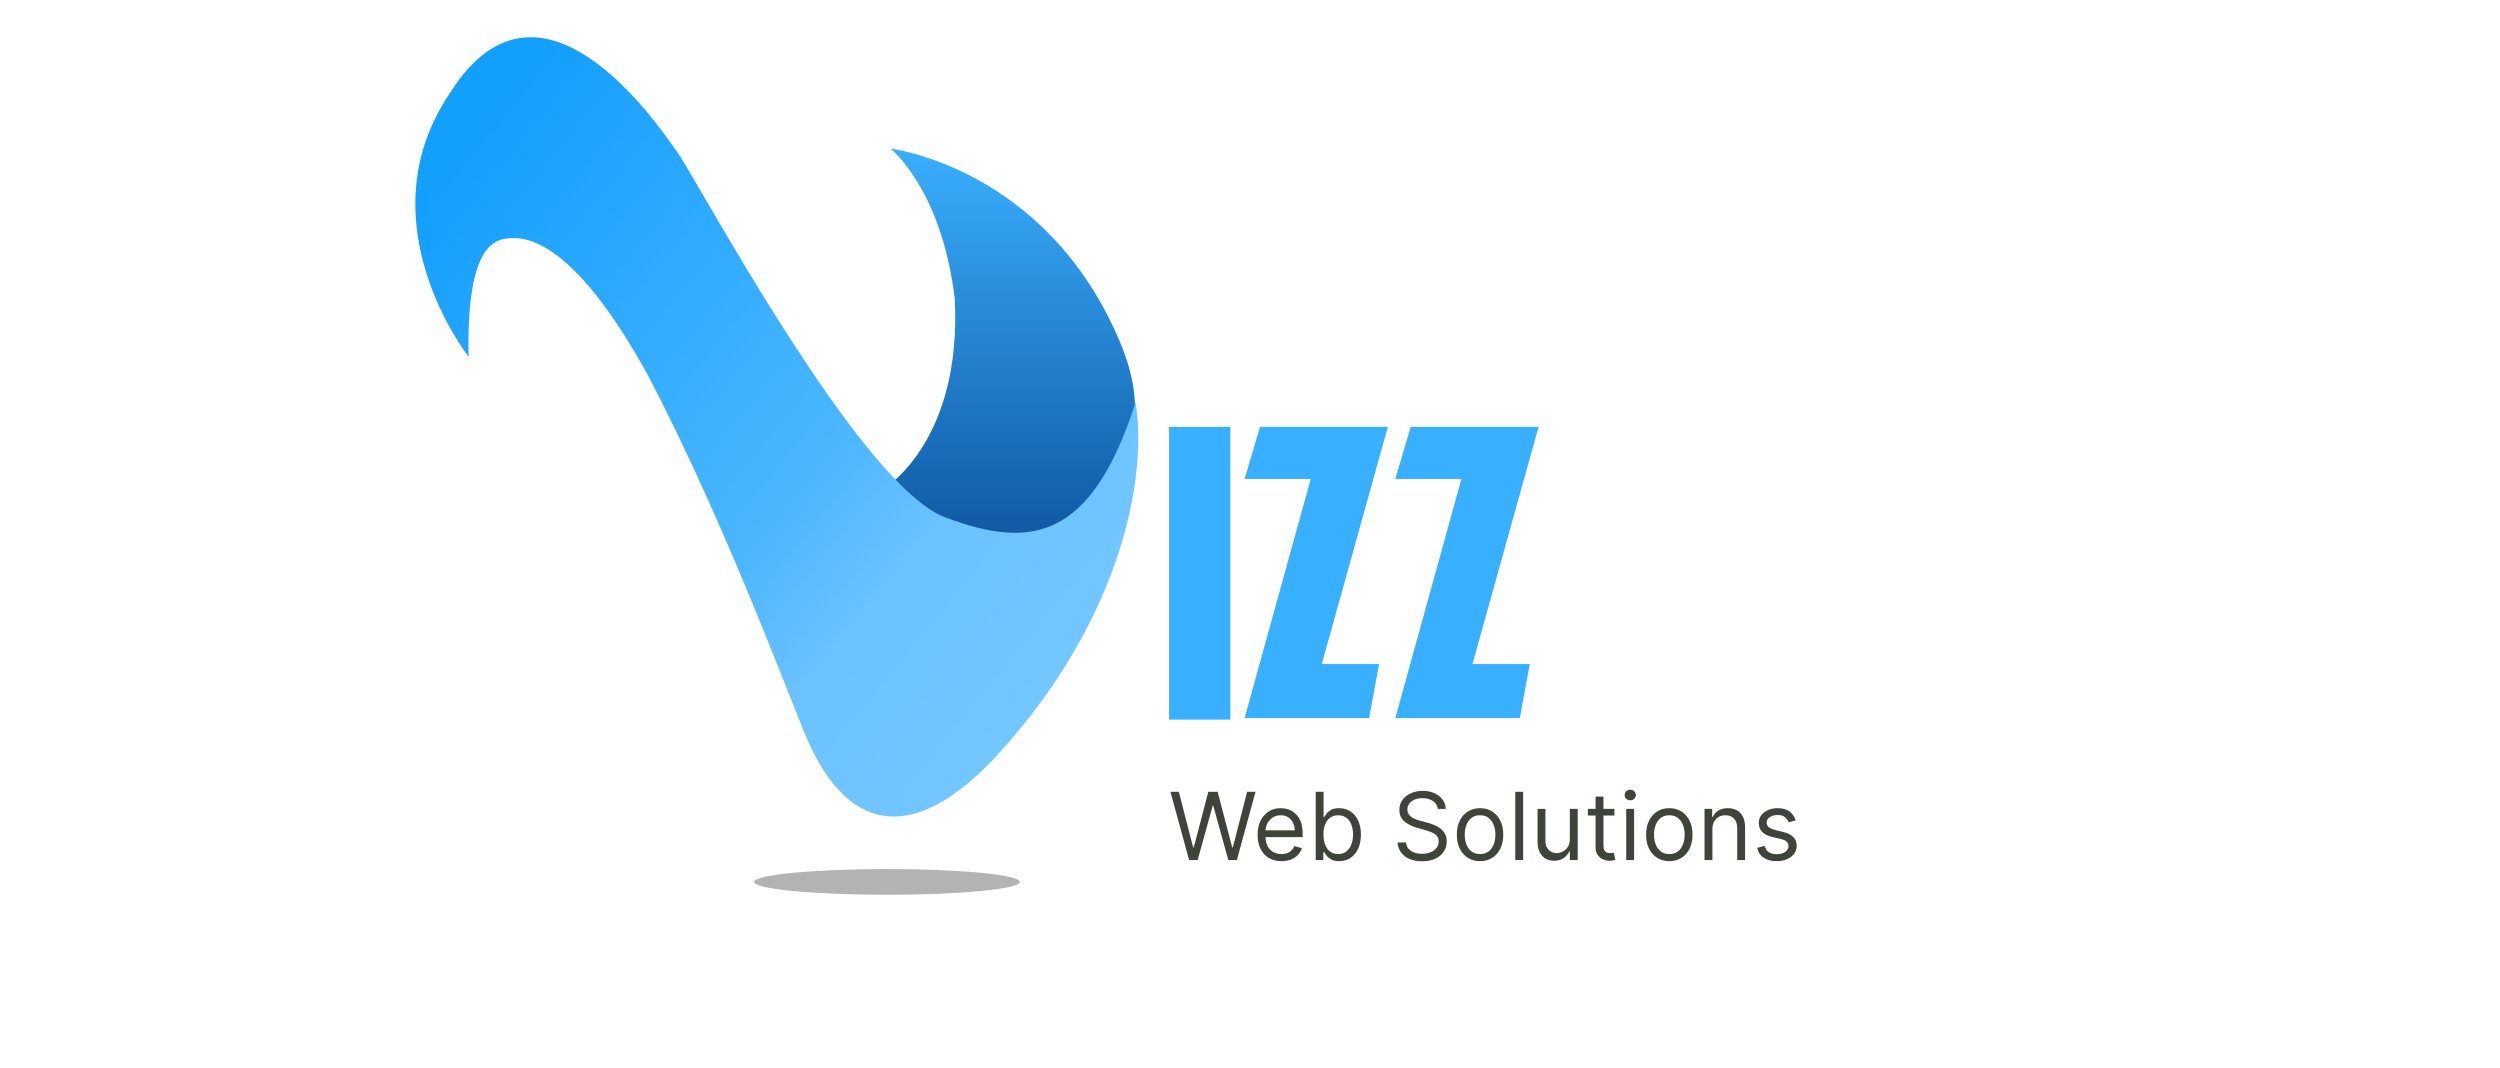 <svg width="213" height="91" viewBox="0 0 213 91" fill="none" xmlns="http://www.w3.org/2000/svg">
<g clip-path="url(#clip0_1_313)">
<mask id="mask0_1_313" style="mask-type:luminance" maskUnits="userSpaceOnUse" x="0" y="-2" width="213" height="93">
<path d="M212.27 -2H0.27V91H212.27V-2Z" fill="white"/>
</mask>
<g mask="url(#mask0_1_313)">
<g filter="url(#filter0_d_1_313)">
<path d="M148.511 -122C153.45 -122 158.301 -120.694 162.571 -118.214C166.842 -115.734 170.381 -112.168 172.829 -107.879L215.349 -33.379C217.762 -29.151 219.031 -24.368 219.031 -19.5C219.031 -14.632 217.762 -9.849 215.349 -5.621L172.829 68.879C170.381 73.168 166.842 76.734 162.571 79.214C158.301 81.694 153.45 83 148.511 83H64.029C59.09 83 54.24 81.694 49.969 79.214C45.698 76.734 42.159 73.168 39.711 68.879L-2.809 -5.621C-5.222 -9.849 -6.491 -14.632 -6.491 -19.5C-6.491 -24.368 -5.222 -29.151 -2.809 -33.379L39.711 -107.879C42.159 -112.168 45.698 -115.734 49.969 -118.214C54.24 -120.694 59.09 -122 64.029 -122H148.511Z" fill="white"/>
</g>
<path d="M75.87 12.662C75.87 12.662 89.297 14.249 95.523 29.385C101.749 44.521 81.347 48.585 81.347 48.585L75.513 41.473C75.513 41.473 81.958 37.473 81.347 25.473C80.236 16.085 75.87 12.662 75.87 12.662Z" fill="url(#paint0_linear_1_313)"/>
<path d="M39.925 30.391C39.925 30.391 30.925 18.999 38.274 8.025C38.286 8.004 38.382 7.852 38.482 7.699C46.115 -4.06 55.991 10.513 57.782 13.081C58.042 13.454 58.552 14.312 59.335 15.652C63.409 22.619 74.323 41.739 80.505 44.068C87.735 46.791 92.946 46.125 96.75 34.286C97.781 40.5 95.622 52.519 85.293 63.975C74.964 75.431 70.293 66.144 69.072 63.644C67.851 61.144 62.211 45.315 55.124 31.824C47.868 18.707 43.645 20.344 42.918 20.35C41.95 20.616 39.733 21.307 39.925 30.391Z" fill="url(#paint1_linear_1_313)"/>
<path d="M104.825 36.37H99.605V61.309H104.825V36.37Z" fill="#38AFFF"/>
<path d="M107.354 36.371H118.246L112.612 56.581H117.495L116.649 61.181H106.04L111.674 40.805H106.04L107.354 36.371Z" fill="#38AFFF"/>
<path d="M120.194 36.371H131.086L125.452 56.581H130.335L129.49 61.181H118.88L124.514 40.805H118.88L120.194 36.371Z" fill="#38AFFF"/>
<path opacity="0.3" d="M75.57 76.235C81.822 76.235 86.891 75.744 86.891 75.139C86.891 74.534 81.822 74.043 75.57 74.043C69.317 74.043 64.249 74.534 64.249 75.139C64.249 75.744 69.317 76.235 75.57 76.235Z" fill="black"/>
<path d="M101.312 73.278L99.721 67.46H100.437L101.653 72.198H101.709L102.948 67.46H103.743L104.982 72.198H105.039L106.255 67.46H106.971L105.38 73.278H104.653L103.368 68.641H103.323L102.039 73.278H101.312ZM109.181 73.369C108.761 73.369 108.398 73.276 108.093 73.09C107.79 72.903 107.556 72.641 107.391 72.306C107.228 71.969 107.147 71.577 107.147 71.13C107.147 70.683 107.228 70.289 107.391 69.948C107.556 69.606 107.785 69.338 108.079 69.147C108.374 68.954 108.719 68.857 109.113 68.857C109.34 68.857 109.564 68.895 109.786 68.971C110.008 69.047 110.209 69.17 110.391 69.34C110.573 69.509 110.718 69.732 110.826 70.011C110.934 70.289 110.988 70.632 110.988 71.039V71.323H107.624V70.744H110.306C110.306 70.498 110.257 70.278 110.158 70.085C110.062 69.891 109.923 69.739 109.743 69.627C109.565 69.516 109.355 69.46 109.113 69.46C108.846 69.46 108.615 69.526 108.42 69.659C108.226 69.789 108.078 69.96 107.974 70.17C107.869 70.38 107.817 70.606 107.817 70.846V71.232C107.817 71.562 107.874 71.841 107.988 72.07C108.103 72.298 108.263 72.471 108.468 72.59C108.672 72.708 108.91 72.766 109.181 72.766C109.357 72.766 109.516 72.742 109.658 72.693C109.802 72.641 109.926 72.566 110.03 72.465C110.135 72.363 110.215 72.236 110.272 72.085L110.92 72.266C110.851 72.486 110.737 72.679 110.576 72.846C110.415 73.011 110.216 73.14 109.979 73.232C109.743 73.323 109.476 73.369 109.181 73.369ZM112.099 73.278V67.46H112.769V69.607H112.826C112.875 69.532 112.943 69.435 113.03 69.318C113.119 69.198 113.246 69.092 113.411 68.999C113.578 68.905 113.803 68.857 114.087 68.857C114.455 68.857 114.779 68.949 115.059 69.133C115.339 69.317 115.558 69.577 115.715 69.914C115.872 70.251 115.951 70.649 115.951 71.107C115.951 71.57 115.872 71.97 115.715 72.309C115.558 72.646 115.34 72.908 115.062 73.093C114.783 73.277 114.462 73.369 114.099 73.369C113.818 73.369 113.594 73.322 113.425 73.23C113.257 73.135 113.127 73.028 113.036 72.909C112.945 72.787 112.875 72.687 112.826 72.607H112.746V73.278H112.099ZM112.758 71.096C112.758 71.426 112.806 71.716 112.903 71.968C112.999 72.218 113.14 72.414 113.326 72.556C113.511 72.696 113.739 72.766 114.008 72.766C114.288 72.766 114.522 72.693 114.709 72.545C114.899 72.395 115.041 72.195 115.136 71.943C115.232 71.689 115.28 71.407 115.28 71.096C115.28 70.789 115.233 70.513 115.138 70.266C115.046 70.018 114.904 69.822 114.715 69.678C114.528 69.533 114.292 69.46 114.008 69.46C113.735 69.46 113.506 69.529 113.32 69.667C113.135 69.803 112.994 69.995 112.9 70.241C112.805 70.485 112.758 70.77 112.758 71.096ZM122.499 68.914C122.465 68.626 122.327 68.403 122.084 68.244C121.842 68.085 121.545 68.005 121.192 68.005C120.935 68.005 120.709 68.047 120.516 68.13C120.325 68.213 120.175 68.328 120.067 68.474C119.961 68.62 119.908 68.785 119.908 68.971C119.908 69.126 119.945 69.26 120.019 69.372C120.095 69.481 120.191 69.573 120.309 69.647C120.426 69.719 120.549 69.779 120.678 69.826C120.807 69.872 120.925 69.909 121.033 69.937L121.624 70.096C121.776 70.136 121.944 70.191 122.13 70.261C122.317 70.331 122.496 70.427 122.667 70.548C122.839 70.667 122.981 70.82 123.093 71.008C123.205 71.195 123.261 71.426 123.261 71.698C123.261 72.013 123.178 72.297 123.013 72.551C122.85 72.804 122.612 73.006 122.297 73.156C121.985 73.305 121.605 73.38 121.158 73.38C120.742 73.38 120.381 73.313 120.076 73.178C119.773 73.044 119.534 72.856 119.36 72.616C119.188 72.375 119.09 72.096 119.067 71.778H119.795C119.814 71.998 119.887 72.179 120.016 72.323C120.147 72.465 120.312 72.571 120.511 72.641C120.711 72.71 120.927 72.744 121.158 72.744C121.427 72.744 121.669 72.7 121.883 72.613C122.097 72.524 122.266 72.401 122.391 72.244C122.516 72.085 122.579 71.899 122.579 71.687C122.579 71.494 122.525 71.337 122.417 71.215C122.309 71.094 122.167 70.996 121.991 70.92C121.814 70.844 121.624 70.778 121.42 70.721L120.704 70.516C120.249 70.386 119.889 70.199 119.624 69.957C119.359 69.714 119.226 69.397 119.226 69.005C119.226 68.679 119.314 68.395 119.491 68.153C119.669 67.909 119.907 67.719 120.207 67.585C120.508 67.448 120.844 67.38 121.215 67.38C121.59 67.38 121.923 67.447 122.215 67.582C122.507 67.714 122.738 67.896 122.908 68.127C123.081 68.358 123.172 68.621 123.181 68.914H122.499ZM126.101 73.369C125.707 73.369 125.361 73.275 125.064 73.088C124.768 72.9 124.537 72.638 124.371 72.301C124.206 71.963 124.123 71.57 124.123 71.119C124.123 70.664 124.206 70.267 124.371 69.928C124.537 69.589 124.768 69.326 125.064 69.139C125.361 68.951 125.707 68.857 126.101 68.857C126.495 68.857 126.839 68.951 127.135 69.139C127.432 69.326 127.663 69.589 127.828 69.928C127.995 70.267 128.078 70.664 128.078 71.119C128.078 71.57 127.995 71.963 127.828 72.301C127.663 72.638 127.432 72.9 127.135 73.088C126.839 73.275 126.495 73.369 126.101 73.369ZM126.101 72.766C126.4 72.766 126.646 72.69 126.839 72.536C127.033 72.383 127.176 72.181 127.268 71.931C127.361 71.681 127.408 71.41 127.408 71.119C127.408 70.827 127.361 70.555 127.268 70.303C127.176 70.052 127.033 69.848 126.839 69.693C126.646 69.537 126.4 69.46 126.101 69.46C125.801 69.46 125.555 69.537 125.362 69.693C125.169 69.848 125.026 70.052 124.933 70.303C124.84 70.555 124.794 70.827 124.794 71.119C124.794 71.41 124.84 71.681 124.933 71.931C125.026 72.181 125.169 72.383 125.362 72.536C125.555 72.69 125.801 72.766 126.101 72.766ZM129.772 67.46V73.278H129.101V67.46H129.772ZM133.75 71.494V68.914H134.42V73.278H133.75V72.539H133.704C133.602 72.761 133.443 72.949 133.227 73.105C133.011 73.258 132.739 73.335 132.409 73.335C132.136 73.335 131.894 73.275 131.682 73.156C131.47 73.034 131.303 72.853 131.182 72.61C131.06 72.366 131 72.058 131 71.687V68.914H131.67V71.641C131.67 71.96 131.759 72.213 131.937 72.403C132.117 72.592 132.346 72.687 132.625 72.687C132.792 72.687 132.961 72.644 133.133 72.559C133.308 72.474 133.453 72.343 133.571 72.167C133.69 71.991 133.75 71.766 133.75 71.494ZM137.546 68.914V69.482H135.285V68.914H137.546ZM135.944 67.869H136.614V72.028C136.614 72.217 136.642 72.359 136.697 72.454C136.753 72.547 136.825 72.609 136.913 72.641C137.002 72.672 137.095 72.687 137.194 72.687C137.268 72.687 137.328 72.683 137.376 72.676C137.423 72.666 137.461 72.659 137.489 72.653L137.626 73.255C137.58 73.272 137.517 73.289 137.435 73.306C137.354 73.325 137.251 73.335 137.126 73.335C136.936 73.335 136.751 73.294 136.569 73.213C136.389 73.131 136.239 73.007 136.12 72.84C136.002 72.674 135.944 72.463 135.944 72.21V67.869ZM138.555 73.278V68.914H139.225V73.278H138.555ZM138.895 68.187C138.765 68.187 138.652 68.142 138.557 68.053C138.465 67.964 138.418 67.857 138.418 67.732C138.418 67.607 138.465 67.5 138.557 67.411C138.652 67.322 138.765 67.278 138.895 67.278C139.026 67.278 139.138 67.322 139.231 67.411C139.325 67.5 139.373 67.607 139.373 67.732C139.373 67.857 139.325 67.964 139.231 68.053C139.138 68.142 139.026 68.187 138.895 68.187ZM142.226 73.369C141.832 73.369 141.486 73.275 141.189 73.088C140.893 72.9 140.662 72.638 140.496 72.301C140.331 71.963 140.248 71.57 140.248 71.119C140.248 70.664 140.331 70.267 140.496 69.928C140.662 69.589 140.893 69.326 141.189 69.139C141.486 68.951 141.832 68.857 142.226 68.857C142.62 68.857 142.964 68.951 143.26 69.139C143.557 69.326 143.788 69.589 143.953 69.928C144.12 70.267 144.203 70.664 144.203 71.119C144.203 71.57 144.12 71.963 143.953 72.301C143.788 72.638 143.557 72.9 143.26 73.088C142.964 73.275 142.62 73.369 142.226 73.369ZM142.226 72.766C142.525 72.766 142.771 72.69 142.964 72.536C143.158 72.383 143.301 72.181 143.393 71.931C143.486 71.681 143.533 71.41 143.533 71.119C143.533 70.827 143.486 70.555 143.393 70.303C143.301 70.052 143.158 69.848 142.964 69.693C142.771 69.537 142.525 69.46 142.226 69.46C141.926 69.46 141.68 69.537 141.487 69.693C141.294 69.848 141.151 70.052 141.058 70.303C140.965 70.555 140.919 70.827 140.919 71.119C140.919 71.41 140.965 71.681 141.058 71.931C141.151 72.181 141.294 72.383 141.487 72.536C141.68 72.69 141.926 72.766 142.226 72.766ZM145.897 70.653V73.278H145.226V68.914H145.874V69.596H145.931C146.033 69.374 146.189 69.196 146.397 69.062C146.605 68.926 146.874 68.857 147.204 68.857C147.499 68.857 147.758 68.918 147.979 69.039C148.201 69.159 148.373 69.34 148.496 69.585C148.619 69.827 148.681 70.134 148.681 70.505V73.278H148.011V70.551C148.011 70.208 147.922 69.941 147.743 69.749C147.565 69.556 147.321 69.46 147.011 69.46C146.797 69.46 146.605 69.506 146.437 69.599C146.27 69.692 146.138 69.827 146.042 70.005C145.945 70.183 145.897 70.399 145.897 70.653ZM152.997 69.891L152.395 70.062C152.357 69.962 152.301 69.864 152.227 69.769C152.155 69.673 152.057 69.593 151.932 69.531C151.807 69.468 151.647 69.437 151.452 69.437C151.185 69.437 150.962 69.499 150.784 69.622C150.608 69.743 150.52 69.897 150.52 70.085C150.52 70.251 150.58 70.383 150.702 70.48C150.823 70.576 151.012 70.657 151.27 70.721L151.917 70.88C152.308 70.975 152.598 71.12 152.79 71.315C152.981 71.508 153.077 71.757 153.077 72.062C153.077 72.312 153.005 72.535 152.861 72.732C152.719 72.929 152.52 73.085 152.264 73.198C152.008 73.312 151.711 73.369 151.372 73.369C150.927 73.369 150.559 73.272 150.267 73.079C149.975 72.886 149.791 72.604 149.713 72.232L150.349 72.073C150.41 72.308 150.524 72.484 150.693 72.602C150.864 72.719 151.086 72.778 151.361 72.778C151.673 72.778 151.921 72.712 152.105 72.579C152.291 72.445 152.383 72.284 152.383 72.096C152.383 71.945 152.33 71.818 152.224 71.715C152.118 71.611 151.955 71.534 151.736 71.482L151.008 71.312C150.609 71.217 150.315 71.07 150.128 70.872C149.942 70.671 149.849 70.42 149.849 70.119C149.849 69.873 149.918 69.655 150.057 69.465C150.197 69.276 150.387 69.127 150.628 69.019C150.87 68.911 151.145 68.857 151.452 68.857C151.883 68.857 152.222 68.952 152.469 69.141C152.717 69.331 152.893 69.581 152.997 69.891Z" fill="#3E443A"/>
</g>
</g>
<defs>
<filter id="filter0_d_1_313" x="-6.491" y="-128" width="240.522" height="217" filterUnits="userSpaceOnUse" color-interpolation-filters="sRGB">
<feFlood flood-opacity="0" result="BackgroundImageFix"/>
<feColorMatrix in="SourceAlpha" type="matrix" values="0 0 0 0 0 0 0 0 0 0 0 0 0 0 0 0 0 0 127 0" result="hardAlpha"/>
<feOffset dx="9"/>
<feGaussianBlur stdDeviation="3"/>
<feColorMatrix type="matrix" values="0 0 0 0 0 0 0 0 0 0 0 0 0 0 0 0 0 0 0.141 0"/>
<feBlend mode="normal" in2="BackgroundImageFix" result="effect1_dropShadow_1_313"/>
<feBlend mode="normal" in="SourceGraphic" in2="effect1_dropShadow_1_313" result="shape"/>
</filter>
<linearGradient id="paint0_linear_1_313" x1="86.109" y1="12.662" x2="86.109" y2="48.585" gradientUnits="userSpaceOnUse">
<stop stop-color="#39AFFE"/>
<stop offset="1" stop-color="#0D519C"/>
</linearGradient>
<linearGradient id="paint1_linear_1_313" x1="40.192" y1="11.937" x2="93.326" y2="55.449" gradientUnits="userSpaceOnUse">
<stop stop-color="#139FFE"/>
<stop offset="0.587" stop-color="#4BB6FE"/>
<stop offset="0.747" stop-color="#6AC2FE"/>
<stop offset="1" stop-color="#74C7FF"/>
</linearGradient>
<clipPath id="clip0_1_313">
<rect width="212" height="93" fill="white" transform="translate(0.27 -2)"/>
</clipPath>
</defs>
</svg>
